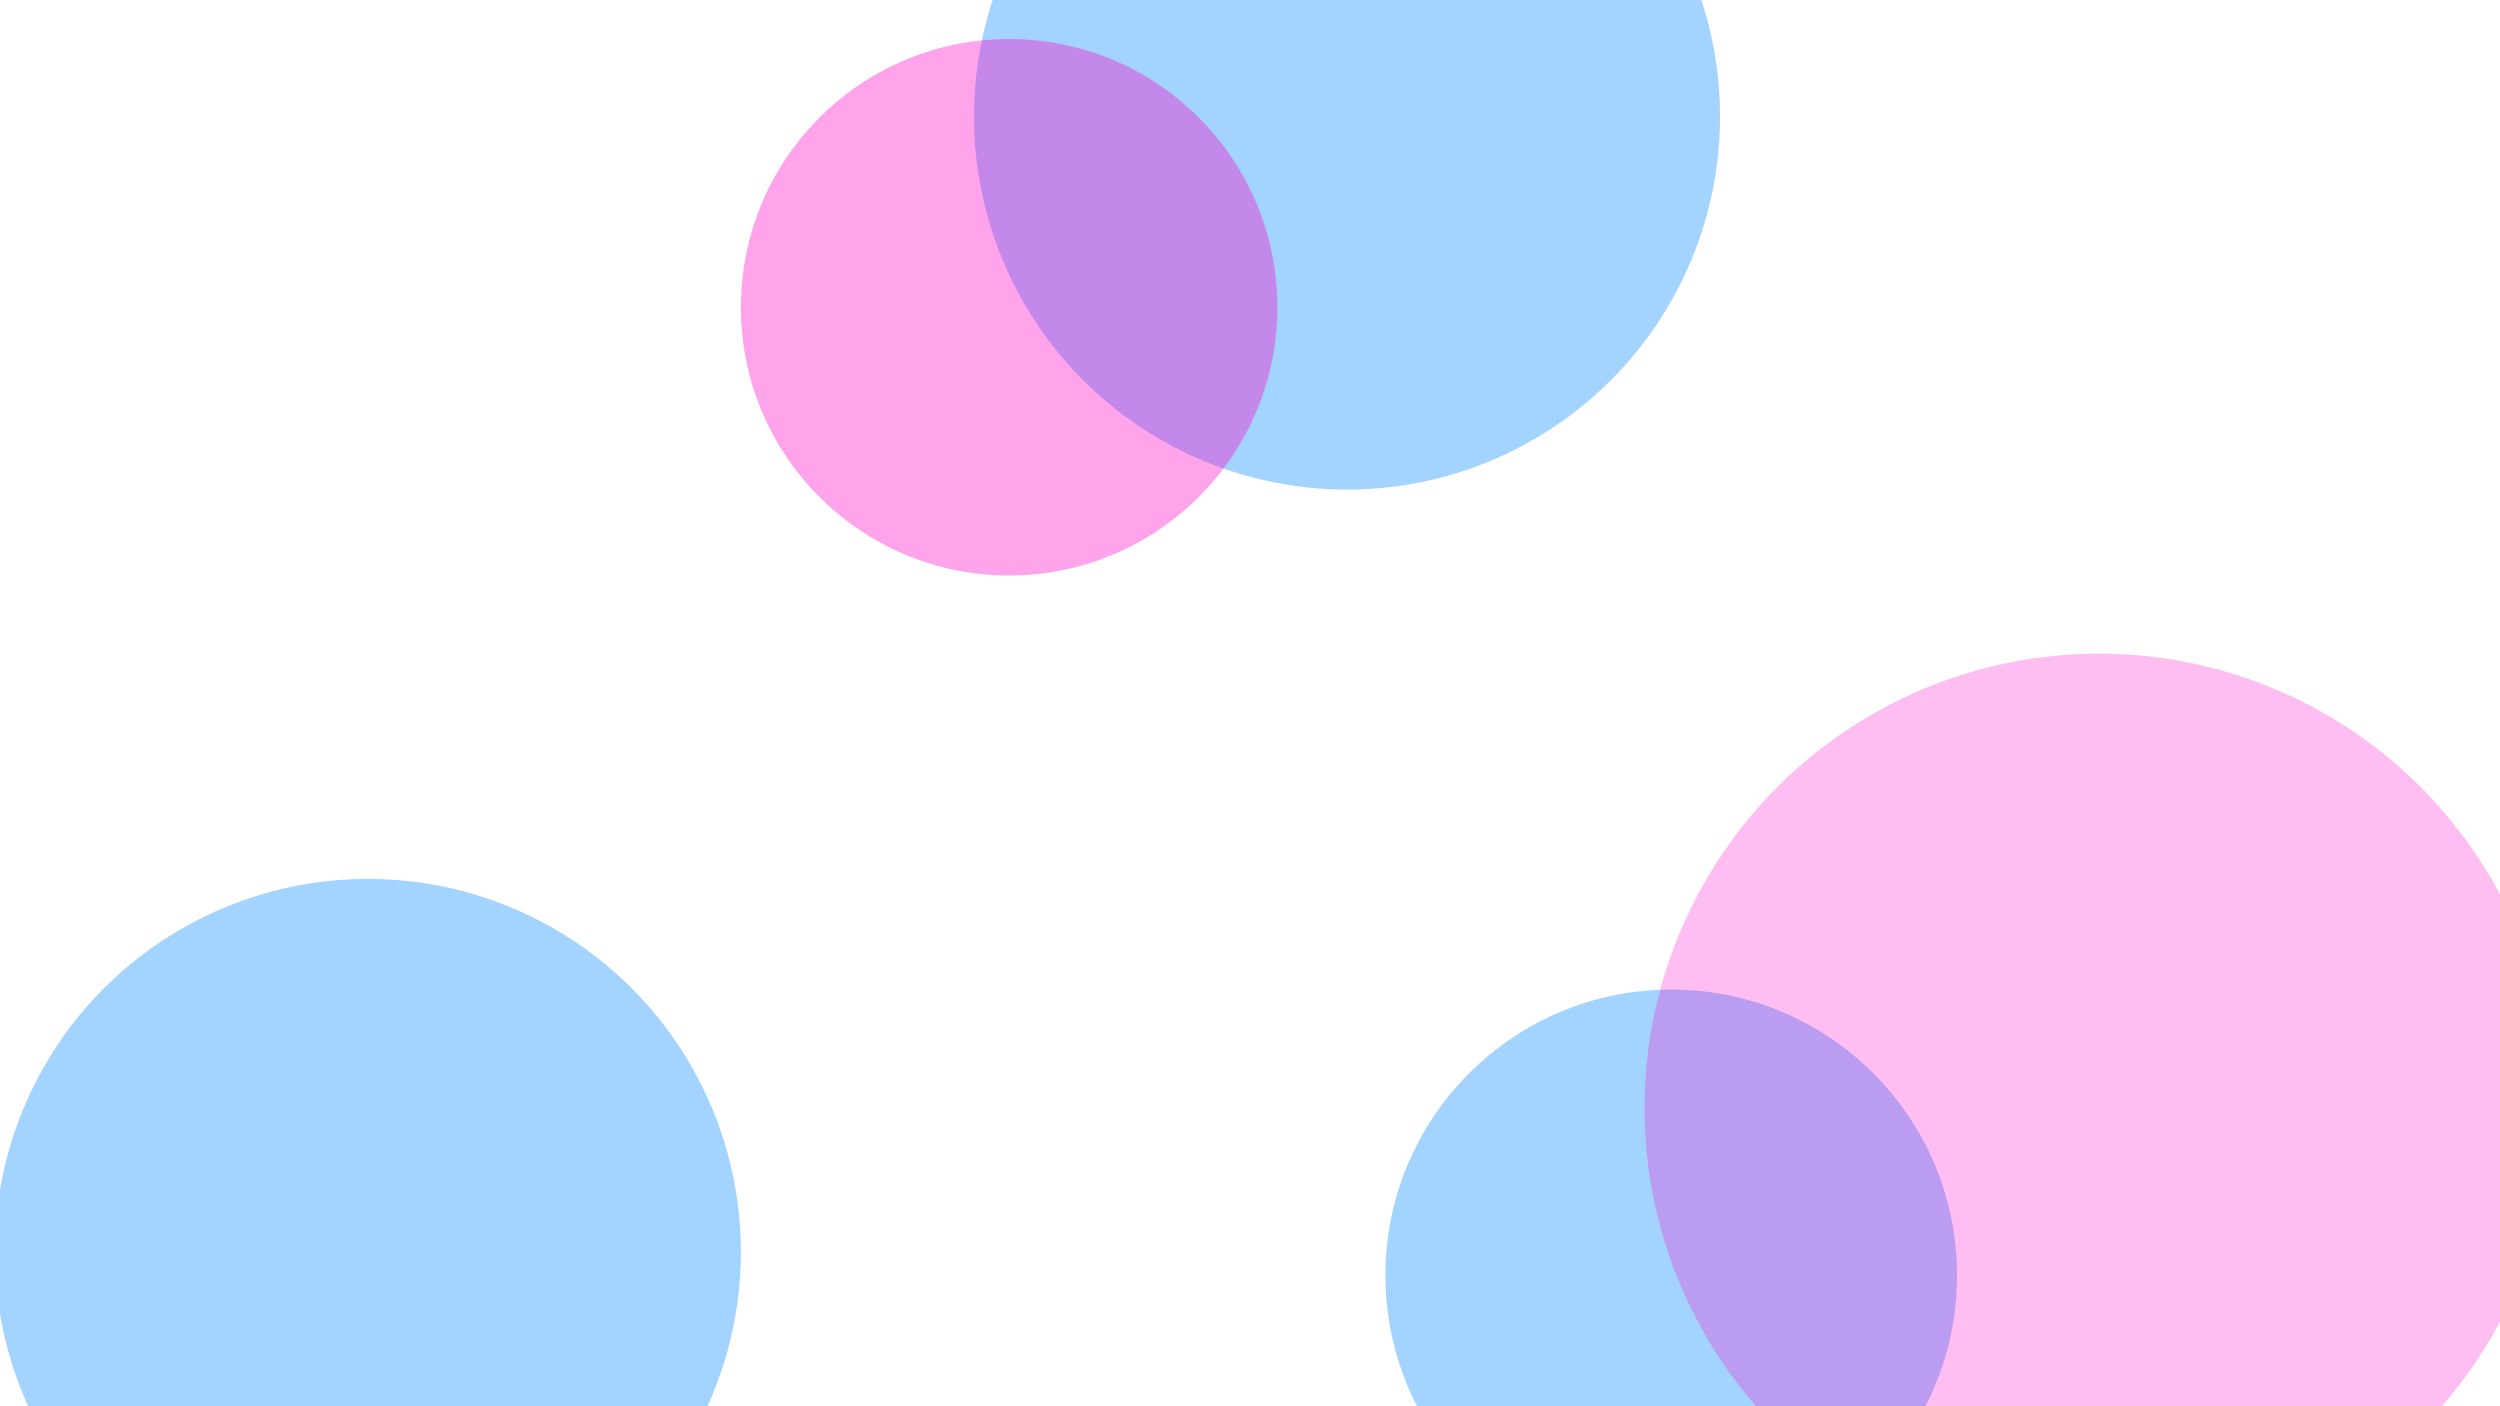 <svg width="1920" height="1080" viewBox="0 0 1920 1080" fill="none" xmlns="http://www.w3.org/2000/svg">
<g opacity="0.5" filter="url(#filter0_f_167_3)">
<circle cx="282.5" cy="961.5" r="286.5" fill="#0085FF" fill-opacity="0.72"/>
</g>
<g opacity="0.5" filter="url(#filter1_f_167_3)">
<circle cx="1283.5" cy="979.5" r="219.5" fill="#0085FF" fill-opacity="0.72"/>
</g>
<g opacity="0.5" filter="url(#filter2_f_167_3)">
<circle cx="1034.5" cy="89.5" r="286.5" fill="#0085FF" fill-opacity="0.72"/>
</g>
<g opacity="0.5" filter="url(#filter3_f_167_3)">
<circle cx="1612" cy="851" r="349" fill="#FF00C7" fill-opacity="0.51"/>
</g>
<g opacity="0.7" filter="url(#filter4_f_167_3)">
<circle cx="775" cy="236" r="206" fill="#FF00C7" fill-opacity="0.51"/>
</g>
<defs>
<filter id="filter0_f_167_3" x="-304" y="375" width="1173" height="1173" filterUnits="userSpaceOnUse" color-interpolation-filters="sRGB">
<feFlood flood-opacity="0" result="BackgroundImageFix"/>
<feBlend mode="normal" in="SourceGraphic" in2="BackgroundImageFix" result="shape"/>
<feGaussianBlur stdDeviation="150" result="effect1_foregroundBlur_167_3"/>
</filter>
<filter id="filter1_f_167_3" x="764" y="460" width="1039" height="1039" filterUnits="userSpaceOnUse" color-interpolation-filters="sRGB">
<feFlood flood-opacity="0" result="BackgroundImageFix"/>
<feBlend mode="normal" in="SourceGraphic" in2="BackgroundImageFix" result="shape"/>
<feGaussianBlur stdDeviation="150" result="effect1_foregroundBlur_167_3"/>
</filter>
<filter id="filter2_f_167_3" x="348" y="-597" width="1373" height="1373" filterUnits="userSpaceOnUse" color-interpolation-filters="sRGB">
<feFlood flood-opacity="0" result="BackgroundImageFix"/>
<feBlend mode="normal" in="SourceGraphic" in2="BackgroundImageFix" result="shape"/>
<feGaussianBlur stdDeviation="200" result="effect1_foregroundBlur_167_3"/>
</filter>
<filter id="filter3_f_167_3" x="963" y="202" width="1298" height="1298" filterUnits="userSpaceOnUse" color-interpolation-filters="sRGB">
<feFlood flood-opacity="0" result="BackgroundImageFix"/>
<feBlend mode="normal" in="SourceGraphic" in2="BackgroundImageFix" result="shape"/>
<feGaussianBlur stdDeviation="150" result="effect1_foregroundBlur_167_3"/>
</filter>
<filter id="filter4_f_167_3" x="269" y="-270" width="1012" height="1012" filterUnits="userSpaceOnUse" color-interpolation-filters="sRGB">
<feFlood flood-opacity="0" result="BackgroundImageFix"/>
<feBlend mode="normal" in="SourceGraphic" in2="BackgroundImageFix" result="shape"/>
<feGaussianBlur stdDeviation="150" result="effect1_foregroundBlur_167_3"/>
</filter>
</defs>
</svg>
